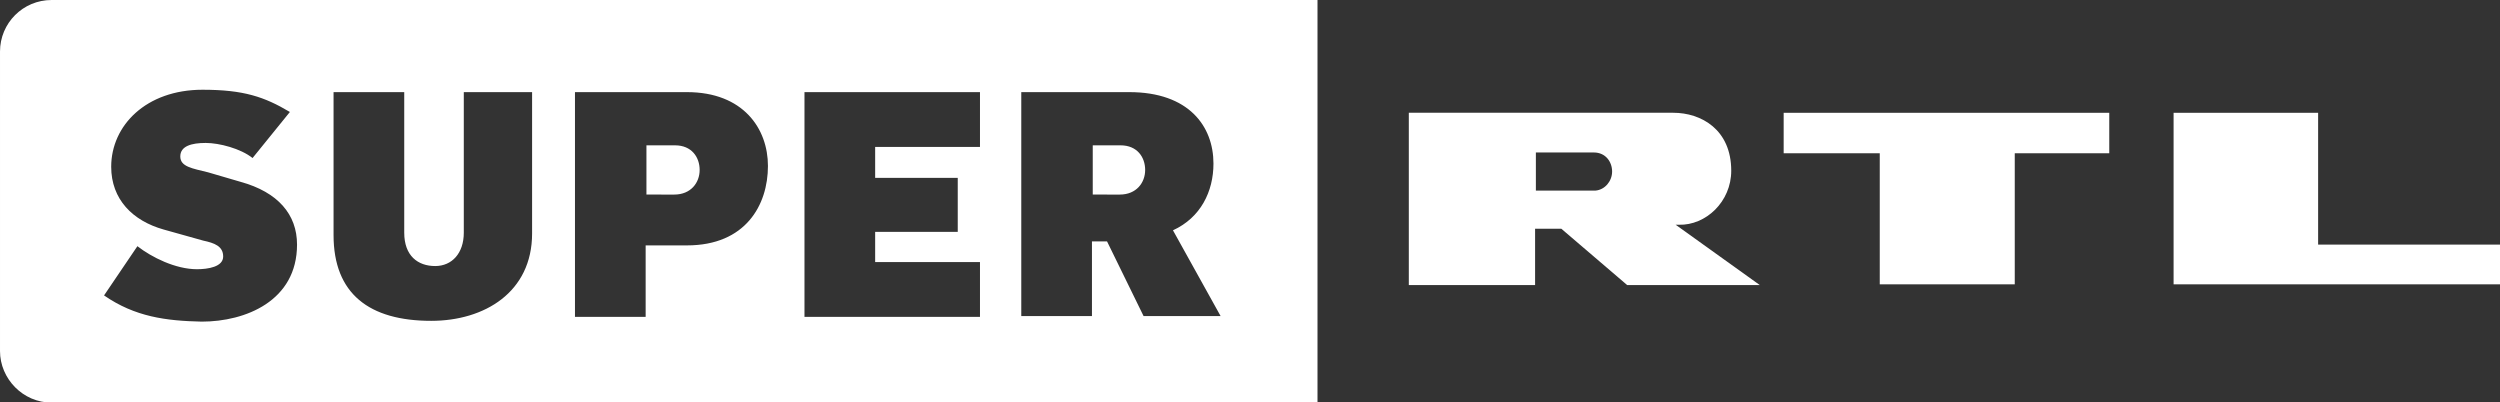 <svg width="800.01" height="128.64" version="1.1" viewBox="0 0 211.67 34.036" xmlns="http://www.w3.org/2000/svg">
 <rect x="0" y="0" width="211.67" height="34.036" fill="#333333" stroke="none"/>
 <g transform="matrix(.265 0 0 .265 .001 -0)" fill="#fff" stroke-width="2.537">
  <path d="m33.239 94.388 10.657-15.731c4.567 3.552 12.179 7.358 19.03 7.358 3.552 0 8.373-0.761 8.373-4.06s-2.791-4.313-6.343-5.075l-12.686-3.552c-9.896-2.791-16.746-9.642-16.746-20.045 0-13.194 11.164-24.612 29.179-24.612 13.194 0 19.791 2.284 27.91 7.104l-11.925 14.716c-3.806-3.045-10.657-4.821-14.97-4.821-4.567 0-8.119 1.015-8.119 4.313s3.806 3.806 8.881 5.075l10.403 3.045c11.925 3.299 18.015 10.403 18.015 20.045 0 18.015-16.492 24.612-30.448 24.612-11.418-0.254-21.313-1.522-31.209-8.373zm73.328-19.283v-45.671h22.582v44.91c0 7.358 4.313 10.657 9.896 10.657 5.328 0 9.134-4.06 9.134-10.657v-44.91h21.821v45.164c0 18.776-15.224 27.91-32.224 27.91-19.791 0-31.209-8.627-31.209-27.403zm77.134-45.671h35.776c18.015 0 25.88 11.672 25.88 23.597 0 12.433-7.104 25.373-25.88 25.373h-13.194v22.836h-22.582zm31.716 32.731c5.328 0 8.119-3.806 8.119-7.866s-2.537-7.866-7.866-7.866h-9.134v15.731zm41.612-32.731h56.074v17.507h-33.492v9.896h26.388v17.254h-26.388v9.642h33.492v17.507h-56.074zm69.268 0h34.507c19.03 0 26.895 10.91 26.895 22.836 0 8.881-4.06 17.254-12.94 21.313l15.224 27.403h-24.612l-11.672-23.851h-4.821v23.851h-22.582zm31.463 32.731c5.328 0 8.119-3.806 8.119-7.866s-2.537-7.866-7.866-7.866h-8.881v15.731zm63.179-62.164h-404.45c-9.134 0-16.492 7.358-16.492 16.492v95.656c0 8.881 7.358 16.492 16.492 16.492h404.45z"/>
  <path class="st2" d="m740.64 36.03v42.119h59.373v12.686h-105.55v-54.806zm-66.731 12.94h-30.194v41.865h-43.134v-41.865h-30.701v-12.94h104.03zm-138.54 22.836h1.015c8.627 0.254 16.746-7.358 16.746-17.254 0-13.194-9.642-18.522-18.522-18.522h-84.492v55.059h40.343v-18.015h8.373l21.06 18.015h42.373zm-25.627-10.91h-19.03v-12.179h18.522c3.806 0 5.836 3.045 5.836 6.09s-2.284 5.836-5.328 6.09z"/>
 </g>
</svg>
